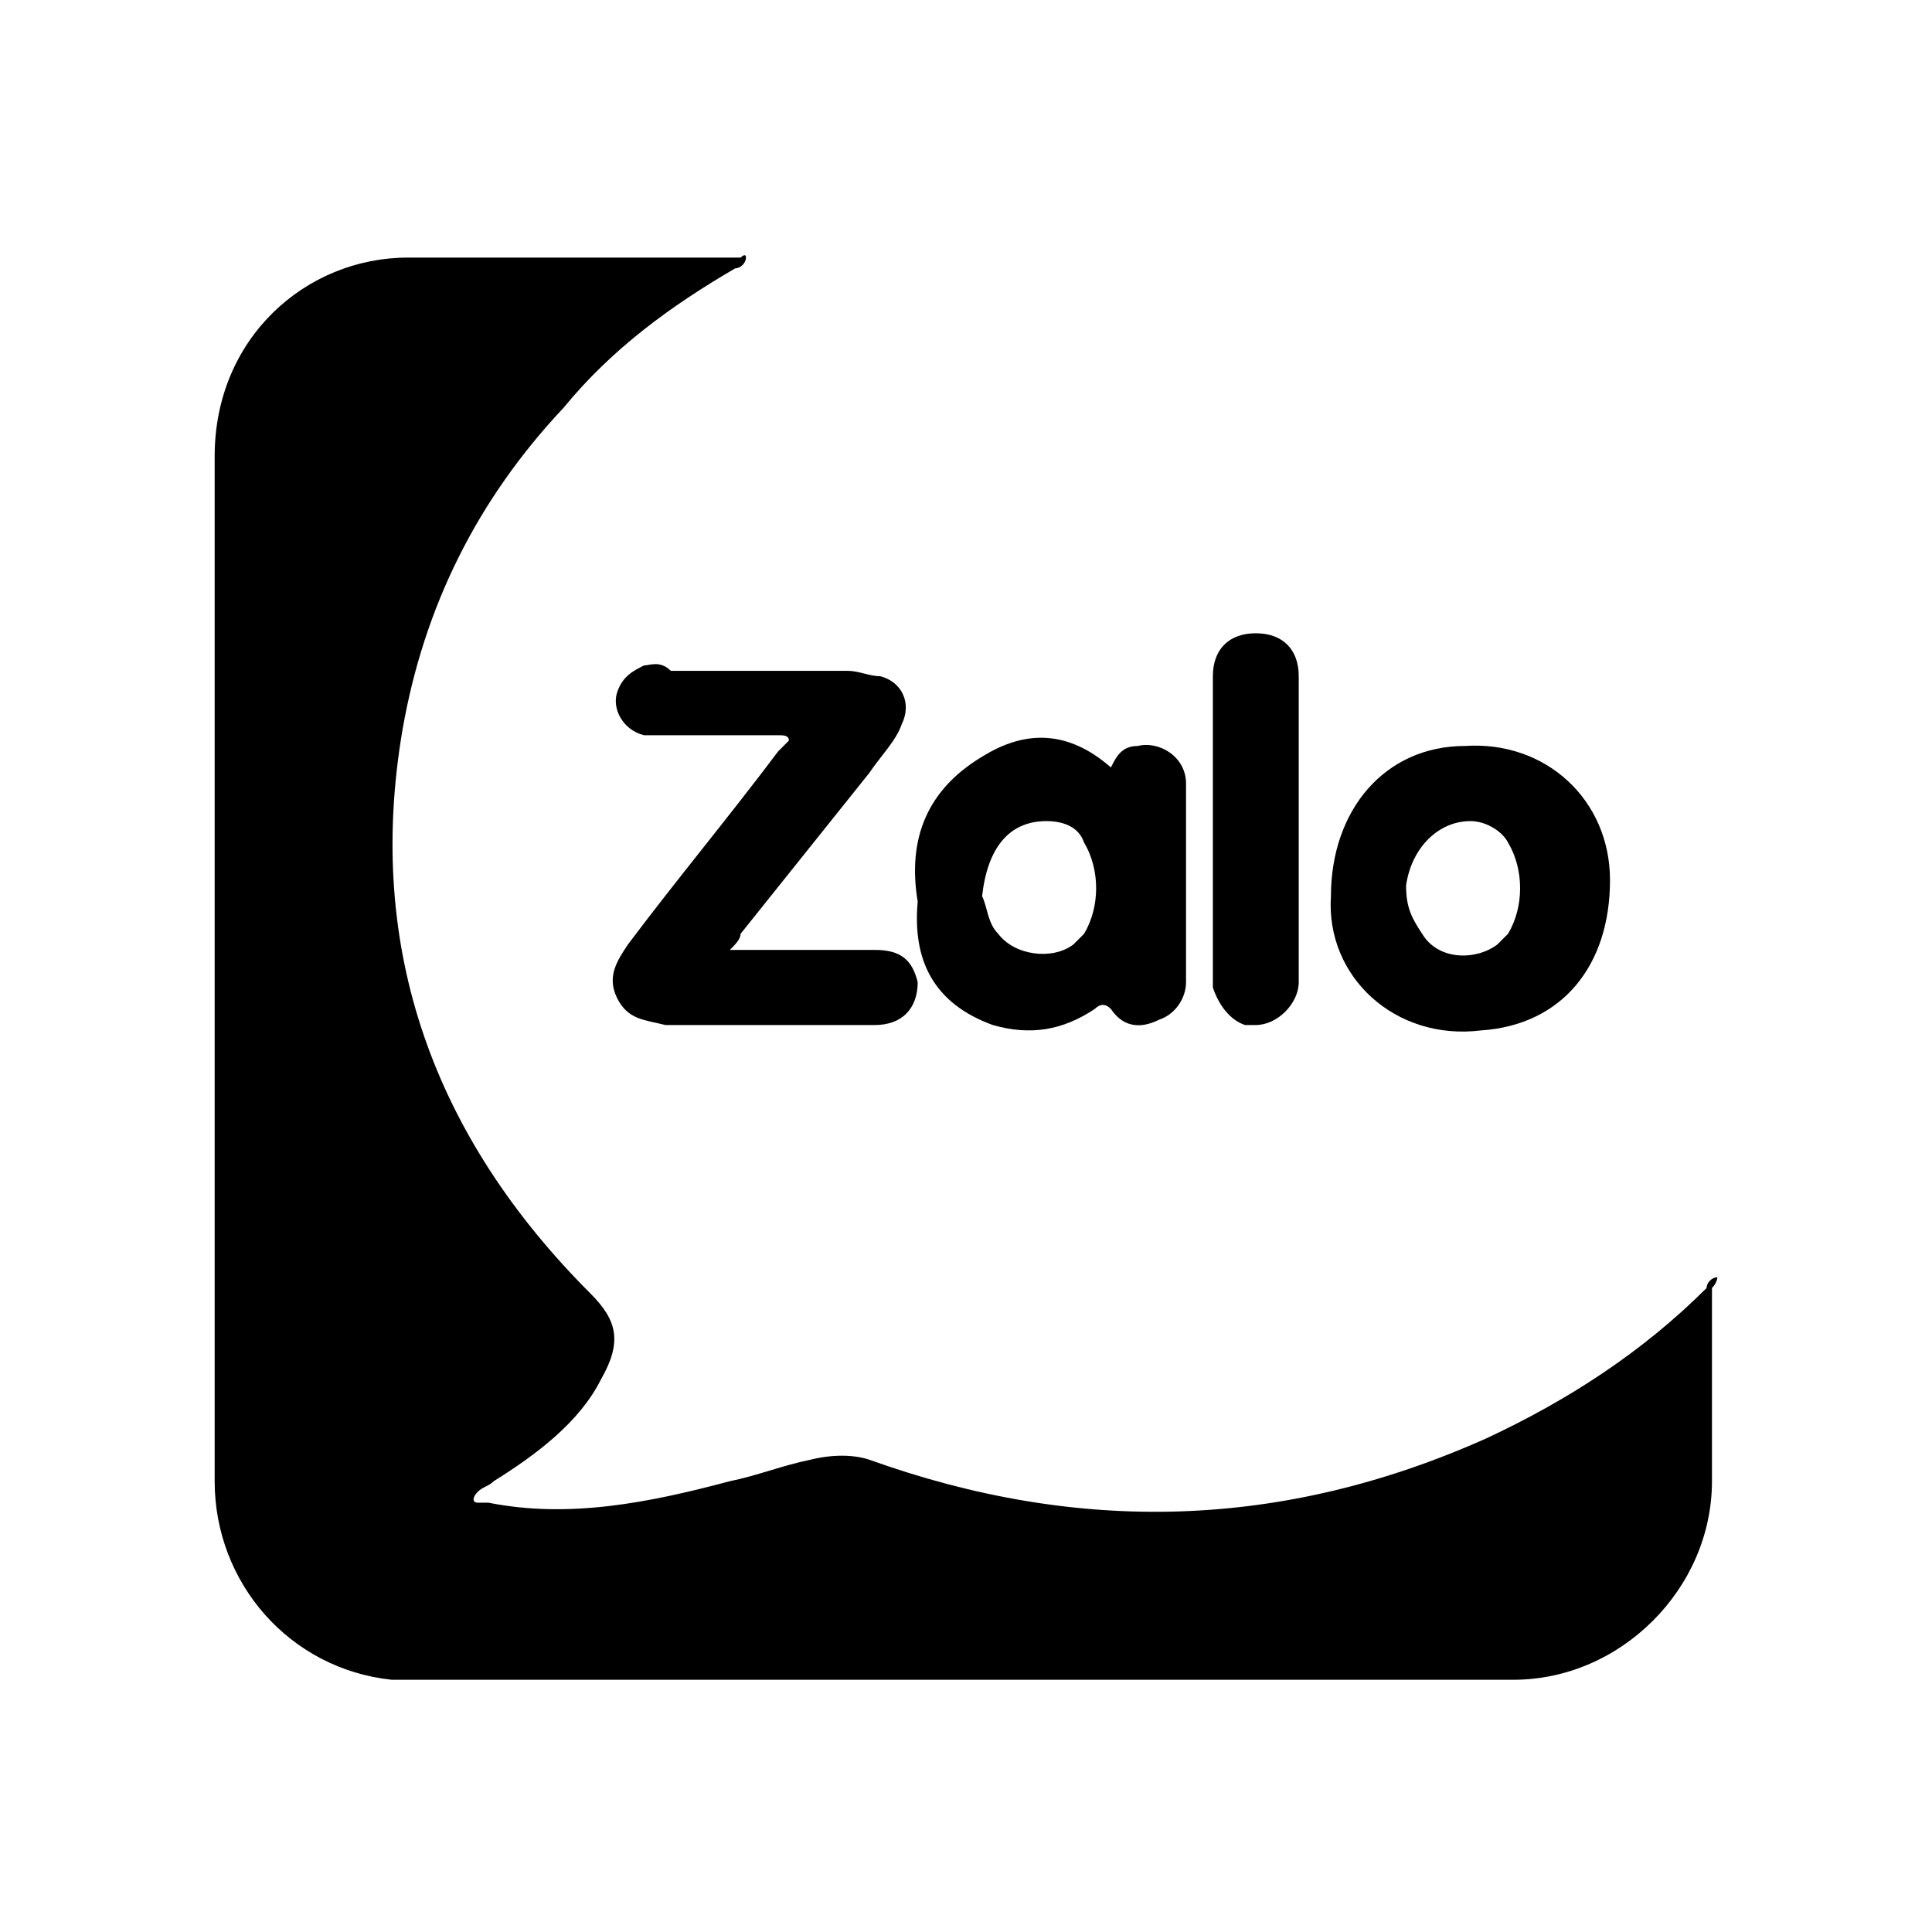 <?xml version="1.0" encoding="utf-8" standalone="no"?><svg xmlns:android="http://schemas.android.com/apk/res/android" height="36.0" width="36.0" xmlns="http://www.w3.org/2000/svg">
    <path d="M32,23.8c-0.1,0-0.2,0.1-0.2,0.2c-1.2,1.2-2.6,2.1-4.1,2.8c-3.8,1.7-7.6,1.8-11.5,0.4c-0.3-0.1-0.7-0.1-1.1,0 c-0.5,0.1-1,0.3-1.5,0.4c-1.5,0.4-3,0.7-4.5,0.4l-0.2,0c-0.1,0-0.1-0.1,0-0.2c0.1-0.1,0.2-0.1,0.3-0.2c0.8-0.5,1.6-1.1,2-1.9 c0.4-0.7,0.3-1.1-0.2-1.6c-2.9-2.9-4.2-6.4-3.5-10.5c0.4-2.3,1.4-4.3,3-6c0.9-1.1,2-1.9,3.2-2.6c0.1,0,0.2-0.1,0.2-0.2 c0-0.1-0.1,0-0.1,0c-2.1,0-4.1,0-6.2,0C5.7,4.8,4,6.3,4,8.5c0,6.4,0,12.8,0,19.1c0,1.9,1.4,3.5,3.3,3.7l0,0l0.4,0H10c0,0,0,0,0,0 h2.8h1.3h7.5c2.2,0,4.4,0,6.6,0h0c2,0,3.7-1.7,3.7-3.7V24C32,23.9,32,23.8,32,23.8z" fill="#000000" fill-opacity="1.0"/>
    <path d="M12,12.4c-0.2,0.1-0.4,0.2-0.5,0.5c-0.1,0.3,0.1,0.7,0.5,0.8c0.1,0,0.3,0,0.5,0c0.7,0,1.3,0,2,0c0.1,0,0.2,0,0.2,0.1 c-0.1,0.1-0.1,0.1-0.2,0.2c-0.9,1.2-1.9,2.4-2.8,3.6c-0.2,0.3-0.4,0.6-0.2,1c0.2,0.4,0.5,0.4,0.9,0.5c0.3,0,0.6,0,0.9,0 c1,0,2,0,3,0c0.5,0,0.8-0.3,0.8-0.8c-0.1-0.4-0.3-0.6-0.8-0.6c-0.9,0-1.7,0-2.7,0c0.1-0.1,0.2-0.2,0.2-0.3c0.8-1,1.6-2,2.4-3 c0.2-0.3,0.5-0.6,0.6-0.9c0.2-0.4,0-0.8-0.4-0.9c-0.2,0-0.4-0.1-0.6-0.1c-1.1,0-2.2,0-3.3,0C12.3,12.3,12.1,12.4,12,12.4z" fill="#000000" fill-opacity="1.0"/>
    <path d="M27.6,19.2c1.5-0.1,2.4-1.2,2.4-2.8c0-1.5-1.2-2.6-2.7-2.5c-1.5,0-2.5,1.2-2.5,2.8C24.7,18.2,26,19.4,27.6,19.2z M27.4,15.3c0.3,0,0.6,0.2,0.7,0.4c0.3,0.5,0.3,1.2,0,1.7c-0.1,0.1-0.1,0.1-0.2,0.2c-0.4,0.3-1.1,0.3-1.4-0.2 c-0.2-0.3-0.3-0.5-0.3-0.9C26.3,15.8,26.8,15.3,27.4,15.3z" fill="#000000" fill-opacity="1.0"/>
    <path d="M18.5,19.1c0.7,0.2,1.3,0.1,1.9-0.3c0.1-0.1,0.2-0.1,0.3,0c0.2,0.3,0.5,0.4,0.9,0.2c0.3-0.1,0.5-0.4,0.5-0.7 c0-1.2,0-2.4,0-3.7c0-0.5-0.5-0.8-0.9-0.7c-0.3,0-0.4,0.2-0.5,0.4c-0.8-0.7-1.6-0.7-2.4-0.2c-1,0.6-1.4,1.5-1.2,2.7 C17,17.9,17.4,18.7,18.5,19.1z M19.5,15.3c0.3,0,0.6,0.1,0.7,0.4c0.3,0.5,0.3,1.2,0,1.7c-0.1,0.1-0.1,0.1-0.2,0.2 c-0.4,0.3-1.1,0.2-1.4-0.2c-0.2-0.2-0.2-0.5-0.3-0.7C18.4,15.8,18.8,15.3,19.5,15.3z" fill="#000000" fill-opacity="1.0"/>
    <path d="M23.2,19.1c0.1,0,0.2,0,0.2,0c0.4,0,0.8-0.4,0.8-0.8c0-0.9,0-1.9,0-2.8c0-1,0-1.9,0-2.9c0-0.5-0.3-0.8-0.8-0.8 c-0.5,0-0.8,0.3-0.8,0.8c0,0.3,0,0.6,0,0.9v4.9C22.7,18.7,22.9,19,23.2,19.1z" fill="#000000" fill-opacity="1.0"/>
</svg>